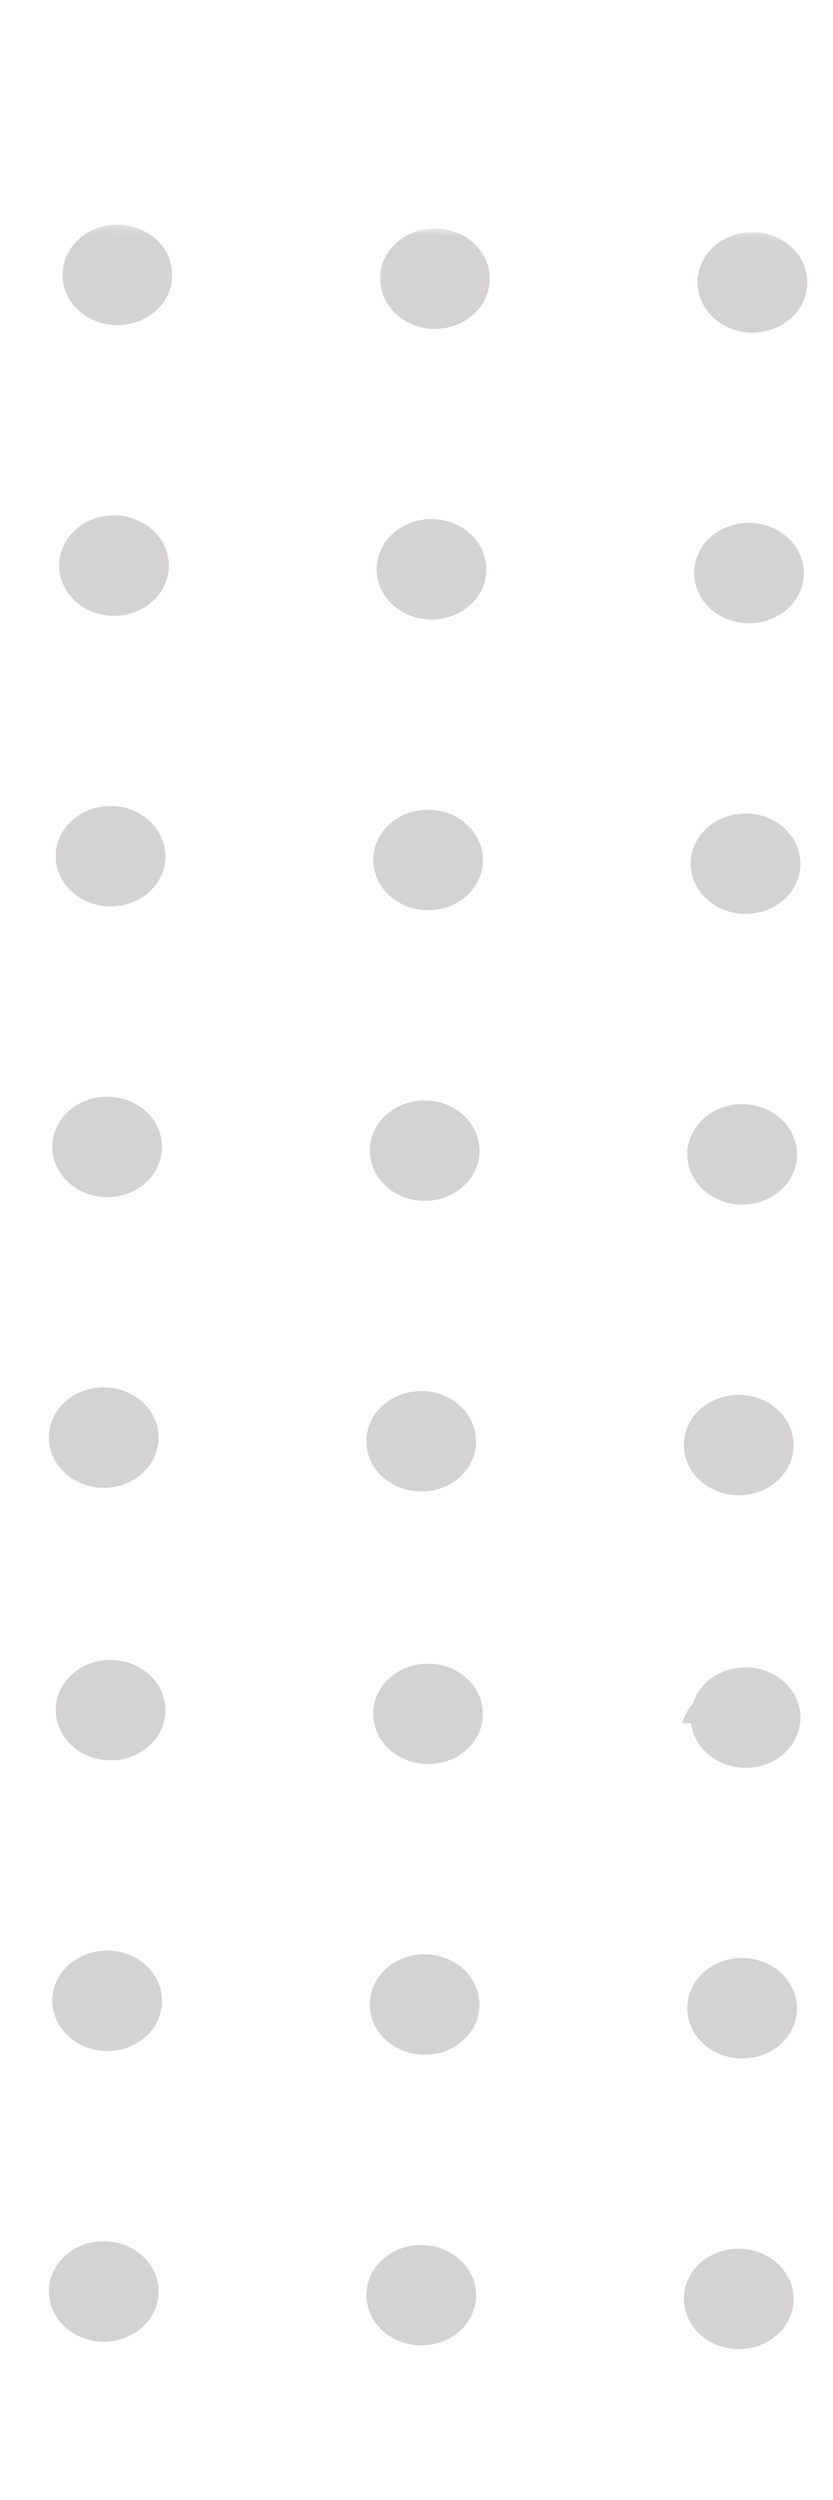 <svg width="101" height="303" viewBox="0 0 101 303" fill="none" xmlns="http://www.w3.org/2000/svg">
<g clip-path="url(#clip0_549_4146)">
<path d="M20.058 207.349C20.049 208.155 19.87 208.931 19.529 209.67C19.18 210.408 18.693 211.067 18.061 211.626C17.428 212.191 16.704 212.621 15.889 212.923C15.066 213.225 14.214 213.363 13.333 213.353C12.452 213.342 11.604 213.184 10.796 212.863C9.981 212.542 9.267 212.095 8.656 211.515C8.036 210.942 7.565 210.272 7.234 209.525C6.902 208.779 6.741 207.999 6.751 207.193C6.761 206.379 6.94 205.61 7.288 204.865C7.637 204.126 8.124 203.474 8.757 202.909C9.382 202.343 10.106 201.913 10.928 201.612C11.743 201.317 12.595 201.171 13.476 201.182C14.357 201.192 15.206 201.358 16.021 201.671C16.829 201.992 17.542 202.439 18.162 203.019C18.781 203.599 19.252 204.263 19.584 205.009C19.907 205.763 20.068 206.536 20.058 207.349Z" fill="#D4D2D3"/>
<path d="M58.551 207.801C58.542 208.607 58.371 209.383 58.022 210.122C57.673 210.86 57.186 211.52 56.553 212.078C55.928 212.643 55.205 213.074 54.382 213.375C53.567 213.677 52.715 213.815 51.834 213.805C50.953 213.795 50.105 213.636 49.289 213.315C48.481 212.995 47.768 212.548 47.149 211.967C46.529 211.394 46.058 210.724 45.727 209.977C45.403 209.231 45.242 208.451 45.252 207.645C45.261 206.831 45.44 206.063 45.781 205.317C46.13 204.578 46.617 203.926 47.25 203.361C47.882 202.795 48.606 202.365 49.421 202.064C50.244 201.769 51.096 201.623 51.977 201.634C52.858 201.644 53.706 201.81 54.514 202.123C55.33 202.444 56.043 202.891 56.655 203.471C57.274 204.051 57.745 204.715 58.077 205.461C58.408 206.215 58.561 206.988 58.551 207.801Z" fill="#D4D2D3"/>
<path d="M97.052 208.253C97.043 209.059 96.864 209.835 96.515 210.574C96.174 211.313 95.679 211.972 95.054 212.53C94.421 213.096 93.698 213.526 92.875 213.827C92.06 214.129 91.208 214.267 90.327 214.257C89.446 214.247 88.598 214.088 87.79 213.767C86.974 213.447 86.261 213 85.641 212.42C85.03 211.847 84.551 211.176 84.227 210.43C83.896 209.683 83.735 208.903 83.745 208.097C83.754 207.284 83.933 206.515 84.282 205.769C84.623 205.03 85.118 204.378 85.743 203.813C86.375 203.247 87.099 202.817 87.922 202.516C88.737 202.221 89.589 202.076 90.47 202.086C91.351 202.096 92.199 202.262 93.007 202.576C93.823 202.896 94.536 203.343 95.155 203.923C95.767 204.504 96.246 205.167 96.57 205.913C96.901 206.667 97.062 207.44 97.052 208.253Z" fill="#D4D2D3"/>
<path d="M19.645 242.575C19.635 243.381 19.456 244.157 19.115 244.895C18.766 245.641 18.279 246.293 17.647 246.859C17.014 247.417 16.29 247.854 15.475 248.149C14.652 248.45 13.8 248.596 12.919 248.585C12.038 248.575 11.19 248.409 10.382 248.089C9.567 247.775 8.853 247.321 8.242 246.748C7.622 246.168 7.151 245.504 6.82 244.751C6.489 244.004 6.328 243.224 6.337 242.418C6.347 241.612 6.526 240.836 6.875 240.097C7.223 239.352 7.71 238.7 8.343 238.134C8.968 237.576 9.692 237.139 10.514 236.844C11.33 236.543 12.181 236.397 13.062 236.407C13.943 236.418 14.792 236.583 15.607 236.904C16.415 237.218 17.128 237.672 17.748 238.245C18.367 238.825 18.838 239.488 19.17 240.242C19.493 240.988 19.654 241.768 19.645 242.575Z" fill="#D4D2D3"/>
<path d="M58.137 243.027C58.128 243.833 57.956 244.609 57.608 245.347C57.259 246.093 56.772 246.745 56.139 247.311C55.514 247.869 54.791 248.306 53.968 248.601C53.153 248.902 52.301 249.048 51.42 249.038C50.539 249.027 49.691 248.862 48.875 248.541C48.067 248.227 47.354 247.773 46.734 247.2C46.115 246.62 45.644 245.957 45.313 245.203C44.989 244.456 44.828 243.677 44.838 242.87C44.847 242.064 45.026 241.288 45.367 240.549C45.716 239.804 46.203 239.152 46.836 238.586C47.468 238.028 48.192 237.591 49.007 237.296C49.83 236.995 50.682 236.849 51.563 236.859C52.444 236.87 53.292 237.035 54.1 237.356C54.916 237.67 55.629 238.124 56.241 238.697C56.86 239.277 57.331 239.94 57.662 240.694C57.994 241.441 58.147 242.22 58.137 243.027Z" fill="#D4D2D3"/>
<path d="M96.638 243.48C96.629 244.286 96.45 245.062 96.101 245.801C95.76 246.546 95.265 247.198 94.64 247.764C94.008 248.322 93.284 248.759 92.461 249.054C91.646 249.355 90.794 249.501 89.913 249.491C89.032 249.48 88.184 249.315 87.376 248.994C86.56 248.68 85.847 248.226 85.228 247.653C84.616 247.073 84.137 246.41 83.814 245.656C83.482 244.91 83.321 244.13 83.331 243.323C83.34 242.517 83.519 241.741 83.868 241.003C84.209 240.257 84.704 239.605 85.329 239.039C85.962 238.481 86.685 238.044 87.508 237.749C88.323 237.448 89.175 237.302 90.056 237.313C90.937 237.323 91.785 237.488 92.593 237.809C93.409 238.123 94.122 238.577 94.742 239.15C95.353 239.73 95.832 240.394 96.156 241.147C96.487 241.894 96.648 242.674 96.638 243.48Z" fill="#D4D2D3"/>
<path d="M19.231 277.801C19.221 278.614 19.042 279.383 18.701 280.129C18.352 280.867 17.865 281.519 17.233 282.085C16.6 282.65 15.876 283.08 15.061 283.382C14.238 283.676 13.386 283.822 12.505 283.812C11.624 283.801 10.776 283.636 9.968 283.322C9.153 283.001 8.439 282.554 7.828 281.974C7.208 281.394 6.737 280.731 6.406 279.984C6.075 279.231 5.914 278.458 5.923 277.644C5.933 276.838 6.112 276.062 6.461 275.324C6.809 274.578 7.296 273.926 7.929 273.368C8.554 272.802 9.278 272.372 10.101 272.07C10.916 271.769 11.767 271.63 12.648 271.641C13.529 271.651 14.378 271.81 15.193 272.13C16.001 272.451 16.715 272.898 17.334 273.478C17.953 274.051 18.424 274.715 18.756 275.468C19.079 276.215 19.24 276.995 19.231 277.801Z" fill="#D4D2D3"/>
<path d="M57.723 278.253C57.714 279.066 57.542 279.835 57.194 280.581C56.845 281.319 56.358 281.971 55.725 282.537C55.1 283.102 54.377 283.533 53.554 283.834C52.739 284.129 51.887 284.274 51.006 284.264C50.125 284.254 49.277 284.088 48.461 283.774C47.653 283.453 46.94 283.007 46.321 282.426C45.701 281.846 45.23 281.183 44.898 280.436C44.575 279.683 44.414 278.91 44.424 278.097C44.433 277.29 44.612 276.514 44.953 275.776C45.302 275.03 45.789 274.378 46.422 273.82C47.054 273.254 47.778 272.824 48.593 272.523C49.416 272.221 50.268 272.082 51.149 272.093C52.03 272.103 52.878 272.262 53.686 272.582C54.502 272.903 55.215 273.35 55.827 273.93C56.446 274.503 56.917 275.167 57.248 275.92C57.58 276.667 57.733 277.447 57.723 278.253Z" fill="#D4D2D3"/>
<path d="M96.225 278.705C96.215 279.518 96.036 280.287 95.687 281.033C95.346 281.772 94.852 282.424 94.227 282.989C93.594 283.555 92.87 283.985 92.047 284.286C91.232 284.581 90.38 284.726 89.499 284.716C88.618 284.706 87.77 284.54 86.962 284.226C86.147 283.906 85.433 283.459 84.814 282.879C84.202 282.298 83.723 281.635 83.4 280.889C83.069 280.135 82.907 279.362 82.917 278.549C82.927 277.743 83.106 276.967 83.454 276.228C83.796 275.482 84.29 274.83 84.915 274.272C85.548 273.706 86.272 273.276 87.094 272.975C87.909 272.673 88.761 272.535 89.642 272.545C90.523 272.555 91.372 272.714 92.179 273.035C92.995 273.355 93.708 273.802 94.328 274.382C94.939 274.955 95.418 275.619 95.742 276.372C96.073 277.119 96.234 277.899 96.225 278.705Z" fill="#D4D2D3"/>
</g>
<g clip-path="url(#clip1_549_4146)">
<mask id="mask0_549_4146" style="mask-type:luminance" maskUnits="userSpaceOnUse" x="5" y="27" width="17" height="14">
<path d="M6.028 27.135L21.855 27.321L21.698 40.652L5.871 40.466L6.028 27.135Z" fill="white"/>
</mask>
<g mask="url(#mask0_549_4146)">
<path d="M20.887 33.4C20.877 34.206 20.698 34.982 20.357 35.721C20.008 36.466 19.521 37.118 18.889 37.677C18.256 38.242 17.532 38.672 16.717 38.974C15.894 39.275 15.042 39.421 14.161 39.411C13.28 39.4 12.432 39.235 11.624 38.914C10.809 38.593 10.095 38.146 9.484 37.566C8.864 36.993 8.393 36.33 8.062 35.576C7.73 34.83 7.57 34.05 7.579 33.243C7.589 32.437 7.768 31.661 8.117 30.916C8.465 30.177 8.952 29.525 9.585 28.959C10.21 28.394 10.934 27.964 11.756 27.669C12.572 27.368 13.423 27.222 14.304 27.233C15.185 27.243 16.034 27.408 16.849 27.729C17.657 28.043 18.37 28.49 18.99 29.07C19.609 29.65 20.08 30.314 20.412 31.06C20.735 31.814 20.896 32.593 20.887 33.4Z" fill="#D4D2D3"/>
</g>
<mask id="mask1_549_4146" style="mask-type:luminance" maskUnits="userSpaceOnUse" x="45" y="27" width="17" height="15">
<path d="M45.595 27.6L61.422 27.786L61.265 41.116L45.438 40.93L45.595 27.6Z" fill="white"/>
</mask>
<g mask="url(#mask1_549_4146)">
<path d="M59.379 33.852C59.37 34.658 59.199 35.434 58.85 36.173C58.501 36.918 58.014 37.57 57.381 38.129C56.756 38.694 56.033 39.124 55.21 39.426C54.395 39.727 53.543 39.873 52.662 39.863C51.781 39.852 50.932 39.687 50.117 39.366C49.309 39.045 48.596 38.598 47.977 38.018C47.357 37.445 46.886 36.782 46.554 36.028C46.231 35.282 46.07 34.502 46.08 33.696C46.089 32.889 46.268 32.113 46.609 31.368C46.958 30.629 47.445 29.977 48.078 29.412C48.71 28.846 49.434 28.416 50.249 28.121C51.072 27.82 51.924 27.674 52.805 27.685C53.686 27.695 54.534 27.861 55.342 28.181C56.157 28.495 56.871 28.942 57.483 29.522C58.102 30.102 58.573 30.765 58.904 31.512C59.236 32.266 59.389 33.046 59.379 33.852Z" fill="#D4D2D3"/>
</g>
<mask id="mask2_549_4146" style="mask-type:luminance" maskUnits="userSpaceOnUse" x="83" y="28" width="17" height="14">
<path d="M83.184 28.041L99.011 28.227L98.854 41.558L83.027 41.372L83.184 28.041Z" fill="white"/>
</mask>
<g mask="url(#mask2_549_4146)">
<path d="M97.88 34.304C97.871 35.11 97.692 35.886 97.343 36.625C97.002 37.37 96.507 38.022 95.882 38.581C95.25 39.146 94.526 39.576 93.703 39.878C92.888 40.18 92.036 40.325 91.155 40.315C90.274 40.304 89.426 40.139 88.618 39.818C87.803 39.497 87.089 39.05 86.47 38.47C85.858 37.897 85.379 37.234 85.056 36.48C84.724 35.734 84.564 34.954 84.573 34.148C84.582 33.341 84.762 32.566 85.11 31.82C85.451 31.081 85.946 30.429 86.571 29.864C87.204 29.298 87.928 28.868 88.75 28.574C89.565 28.272 90.417 28.126 91.298 28.137C92.179 28.147 93.028 28.313 93.835 28.633C94.651 28.947 95.364 29.394 95.984 29.974C96.595 30.554 97.074 31.218 97.398 31.964C97.729 32.718 97.89 33.498 97.88 34.304Z" fill="#D4D2D3"/>
</g>
<path d="M20.473 68.625C20.463 69.431 20.284 70.207 19.943 70.953C19.594 71.692 19.107 72.344 18.475 72.909C17.842 73.475 17.118 73.905 16.303 74.199C15.48 74.501 14.629 74.647 13.748 74.636C12.867 74.626 12.018 74.46 11.21 74.139C10.395 73.826 9.681 73.379 9.07 72.799C8.451 72.219 7.979 71.555 7.648 70.809C7.317 70.055 7.156 69.275 7.165 68.469C7.175 67.663 7.354 66.887 7.703 66.148C8.051 65.403 8.538 64.751 9.171 64.192C9.796 63.627 10.52 63.197 11.343 62.895C12.158 62.593 13.01 62.448 13.891 62.458C14.772 62.468 15.62 62.634 16.435 62.955C17.243 63.276 17.957 63.722 18.576 64.303C19.195 64.876 19.667 65.539 19.998 66.293C20.321 67.039 20.482 67.819 20.473 68.625Z" fill="#D4D2D3"/>
<path d="M58.965 69.077C58.956 69.884 58.785 70.66 58.436 71.405C58.087 72.144 57.6 72.796 56.968 73.361C56.343 73.927 55.619 74.357 54.796 74.651C53.981 74.953 53.129 75.099 52.248 75.088C51.367 75.078 50.519 74.912 49.703 74.592C48.895 74.278 48.182 73.831 47.563 73.251C46.943 72.671 46.472 72.007 46.141 71.261C45.817 70.507 45.656 69.727 45.666 68.921C45.675 68.115 45.854 67.339 46.195 66.6C46.544 65.855 47.031 65.203 47.664 64.644C48.296 64.079 49.02 63.649 49.835 63.347C50.658 63.045 51.51 62.9 52.391 62.91C53.272 62.921 54.12 63.086 54.928 63.407C55.744 63.728 56.457 64.175 57.069 64.755C57.688 65.328 58.159 65.991 58.491 66.745C58.822 67.491 58.975 68.271 58.965 69.077Z" fill="#D4D2D3"/>
<path d="M97.466 69.53C97.457 70.336 97.278 71.112 96.929 71.857C96.588 72.596 96.093 73.248 95.468 73.814C94.836 74.379 94.112 74.809 93.289 75.104C92.474 75.405 91.622 75.551 90.741 75.54C89.86 75.53 89.012 75.365 88.204 75.044C87.388 74.73 86.675 74.283 86.056 73.703C85.444 73.123 84.965 72.46 84.641 71.713C84.31 70.959 84.149 70.179 84.159 69.373C84.168 68.567 84.347 67.791 84.696 67.052C85.037 66.307 85.532 65.655 86.157 65.096C86.79 64.531 87.513 64.101 88.336 63.799C89.151 63.498 90.003 63.352 90.884 63.362C91.765 63.373 92.614 63.538 93.421 63.859C94.237 64.18 94.95 64.627 95.57 65.207C96.181 65.78 96.66 66.443 96.984 67.197C97.315 67.944 97.476 68.723 97.466 69.53Z" fill="#D4D2D3"/>
<path d="M20.059 103.858C20.049 104.664 19.87 105.44 19.529 106.179C19.18 106.917 18.693 107.576 18.061 108.135C17.428 108.7 16.704 109.13 15.889 109.432C15.066 109.733 14.214 109.872 13.334 109.862C12.453 109.851 11.604 109.693 10.796 109.372C9.981 109.051 9.267 108.604 8.656 108.024C8.037 107.451 7.565 106.781 7.234 106.034C6.903 105.287 6.742 104.508 6.751 103.701C6.761 102.888 6.94 102.119 7.289 101.374C7.637 100.635 8.124 99.983 8.757 99.417C9.382 98.852 10.106 98.422 10.929 98.12C11.744 97.826 12.595 97.68 13.476 97.691C14.357 97.701 15.206 97.866 16.021 98.18C16.829 98.501 17.543 98.948 18.162 99.528C18.781 100.108 19.253 100.771 19.584 101.518C19.907 102.272 20.068 103.044 20.059 103.858Z" fill="#D4D2D3"/>
<path d="M58.551 104.311C58.542 105.117 58.371 105.893 58.022 106.632C57.673 107.37 57.186 108.029 56.553 108.588C55.928 109.153 55.205 109.583 54.382 109.885C53.567 110.186 52.715 110.325 51.834 110.315C50.953 110.304 50.105 110.146 49.289 109.825C48.481 109.504 47.768 109.057 47.149 108.477C46.529 107.904 46.058 107.234 45.727 106.487C45.403 105.741 45.242 104.961 45.252 104.154C45.261 103.341 45.44 102.572 45.781 101.827C46.13 101.088 46.617 100.436 47.25 99.871C47.882 99.305 48.606 98.875 49.421 98.573C50.244 98.279 51.096 98.133 51.977 98.144C52.858 98.154 53.706 98.32 54.514 98.633C55.33 98.954 56.043 99.401 56.655 99.981C57.274 100.561 57.745 101.225 58.077 101.971C58.408 102.725 58.561 103.497 58.551 104.311Z" fill="#D4D2D3"/>
<path d="M97.052 104.763C97.043 105.569 96.864 106.345 96.515 107.084C96.174 107.822 95.679 108.481 95.054 109.04C94.422 109.605 93.698 110.035 92.875 110.337C92.06 110.639 91.208 110.777 90.327 110.767C89.446 110.756 88.598 110.598 87.79 110.277C86.975 109.956 86.261 109.51 85.642 108.929C85.03 108.356 84.551 107.686 84.228 106.939C83.896 106.193 83.735 105.413 83.745 104.607C83.754 103.793 83.933 103.024 84.282 102.279C84.623 101.54 85.118 100.888 85.743 100.323C86.376 99.757 87.1 99.327 87.922 99.026C88.737 98.731 89.589 98.585 90.47 98.596C91.351 98.606 92.199 98.772 93.007 99.085C93.823 99.406 94.536 99.853 95.156 100.433C95.767 101.013 96.246 101.677 96.57 102.423C96.901 103.177 97.062 103.95 97.052 104.763Z" fill="#D4D2D3"/>
<path d="M19.645 139.084C19.635 139.891 19.456 140.666 19.115 141.405C18.766 142.151 18.279 142.803 17.647 143.368C17.014 143.927 16.29 144.364 15.475 144.658C14.652 144.96 13.801 145.105 12.92 145.095C12.039 145.085 11.19 144.919 10.383 144.599C9.567 144.285 8.854 143.831 8.242 143.258C7.623 142.678 7.151 142.014 6.82 141.261C6.489 140.514 6.328 139.734 6.337 138.928C6.347 138.122 6.526 137.346 6.875 136.607C7.224 135.862 7.71 135.209 8.343 134.644C8.968 134.086 9.692 133.648 10.515 133.354C11.33 133.052 12.182 132.907 13.063 132.917C13.944 132.927 14.792 133.093 15.607 133.414C16.415 133.727 17.129 134.181 17.748 134.755C18.367 135.335 18.839 135.998 19.17 136.752C19.494 137.498 19.654 138.278 19.645 139.084Z" fill="#D4D2D3"/>
<path d="M58.138 139.536C58.128 140.343 57.957 141.119 57.608 141.857C57.259 142.603 56.772 143.255 56.14 143.82C55.515 144.379 54.791 144.816 53.968 145.11C53.153 145.412 52.301 145.558 51.42 145.547C50.539 145.537 49.691 145.371 48.875 145.051C48.068 144.737 47.354 144.283 46.735 143.71C46.115 143.13 45.644 142.466 45.313 141.713C44.989 140.966 44.828 140.186 44.838 139.38C44.847 138.574 45.026 137.798 45.367 137.059C45.716 136.314 46.203 135.662 46.836 135.096C47.468 134.538 48.193 134.101 49.008 133.806C49.83 133.504 50.682 133.359 51.563 133.369C52.444 133.38 53.292 133.545 54.1 133.866C54.916 134.18 55.629 134.634 56.241 135.207C56.86 135.787 57.331 136.45 57.663 137.204C57.994 137.95 58.147 138.73 58.138 139.536Z" fill="#D4D2D3"/>
<path d="M96.638 139.989C96.629 140.795 96.45 141.571 96.101 142.309C95.76 143.055 95.265 143.707 94.64 144.273C94.008 144.831 93.284 145.268 92.461 145.563C91.646 145.864 90.794 146.01 89.913 145.999C89.032 145.989 88.184 145.824 87.376 145.503C86.56 145.189 85.847 144.735 85.228 144.162C84.616 143.582 84.137 142.918 83.814 142.165C83.482 141.418 83.321 140.638 83.331 139.832C83.34 139.026 83.519 138.25 83.868 137.511C84.209 136.766 84.704 136.114 85.329 135.548C85.962 134.99 86.685 134.553 87.508 134.258C88.323 133.957 89.175 133.811 90.056 133.821C90.937 133.832 91.785 133.997 92.593 134.318C93.409 134.632 94.122 135.086 94.742 135.659C95.353 136.239 95.832 136.902 96.156 137.656C96.487 138.402 96.648 139.182 96.638 139.989Z" fill="#D4D2D3"/>
<path d="M19.231 174.311C19.221 175.124 19.042 175.893 18.701 176.638C18.352 177.377 17.865 178.029 17.233 178.595C16.6 179.16 15.876 179.59 15.061 179.892C14.238 180.186 13.386 180.332 12.505 180.321C11.624 180.311 10.776 180.146 9.968 179.832C9.153 179.511 8.439 179.064 7.828 178.484C7.208 177.904 6.737 177.241 6.406 176.494C6.075 175.74 5.914 174.968 5.923 174.154C5.933 173.348 6.112 172.572 6.461 171.834C6.809 171.088 7.296 170.436 7.929 169.877C8.554 169.312 9.278 168.882 10.101 168.58C10.916 168.279 11.767 168.14 12.648 168.15C13.529 168.161 14.378 168.319 15.193 168.64C16.001 168.961 16.715 169.408 17.334 169.988C17.953 170.561 18.424 171.224 18.756 171.978C19.079 172.724 19.24 173.504 19.231 174.311Z" fill="#D4D2D3"/>
<path d="M57.723 174.763C57.714 175.576 57.542 176.345 57.194 177.091C56.845 177.829 56.358 178.481 55.725 179.047C55.1 179.612 54.377 180.042 53.554 180.344C52.739 180.638 51.887 180.784 51.006 180.774C50.125 180.763 49.277 180.598 48.461 180.284C47.653 179.963 46.94 179.516 46.321 178.936C45.701 178.356 45.23 177.693 44.898 176.946C44.575 176.193 44.414 175.42 44.424 174.606C44.433 173.8 44.612 173.024 44.953 172.286C45.302 171.54 45.789 170.888 46.422 170.329C47.054 169.764 47.778 169.334 48.593 169.032C49.416 168.731 50.268 168.592 51.149 168.603C52.03 168.613 52.878 168.771 53.686 169.092C54.502 169.413 55.215 169.86 55.827 170.44C56.446 171.013 56.917 171.676 57.248 172.43C57.58 173.177 57.733 173.956 57.723 174.763Z" fill="#D4D2D3"/>
<path d="M96.225 175.215C96.215 176.028 96.036 176.797 95.687 177.543C95.346 178.281 94.852 178.933 94.227 179.499C93.594 180.064 92.87 180.494 92.047 180.796C91.232 181.091 90.38 181.236 89.499 181.226C88.618 181.215 87.77 181.05 86.962 180.736C86.147 180.415 85.433 179.968 84.814 179.388C84.202 178.808 83.723 178.145 83.4 177.398C83.069 176.645 82.907 175.872 82.917 175.059C82.927 174.252 83.106 173.476 83.454 172.738C83.796 171.992 84.29 171.34 84.915 170.782C85.548 170.216 86.272 169.786 87.094 169.485C87.909 169.183 88.761 169.044 89.642 169.055C90.523 169.065 91.372 169.224 92.179 169.544C92.995 169.865 93.708 170.312 94.328 170.892C94.939 171.465 95.418 172.129 95.742 172.882C96.073 173.629 96.234 174.409 96.225 175.215Z" fill="#D4D2D3"/>
<path d="M95.811 210.448C95.801 211.254 95.622 212.03 95.273 212.768C94.932 213.514 94.438 214.166 93.813 214.725C93.18 215.29 92.456 215.72 91.633 216.022C90.818 216.323 89.966 216.469 89.085 216.458C88.204 216.448 87.356 216.282 86.548 215.962C85.733 215.641 85.019 215.194 84.4 214.614C83.788 214.041 83.309 213.377 82.986 212.624C82.655 211.877 82.494 211.097 82.503 210.291C82.513 209.485 82.692 208.709 83.041 207.963C83.382 207.225 83.876 206.573 84.501 206.007C85.134 205.442 85.858 205.012 86.681 204.71C87.496 204.416 88.347 204.27 89.228 204.28C90.109 204.291 90.958 204.456 91.766 204.77C92.581 205.091 93.295 205.538 93.914 206.118C94.525 206.698 95.004 207.361 95.328 208.108C95.659 208.861 95.82 209.641 95.811 210.448Z" fill="#D4D2D3"/>
</g>
<defs>
<clipPath id="clip0_549_4146">
<rect width="115.356" height="104.37" fill="white" transform="matrix(1 0.011 -0.013 1 1.356 197.16)"/>
</clipPath>
<clipPath id="clip1_549_4146">
<rect width="102.538" height="207.941" fill="white" transform="matrix(1 0.011 -0.013 1 2.702 0)"/>
</clipPath>
</defs>
</svg>
